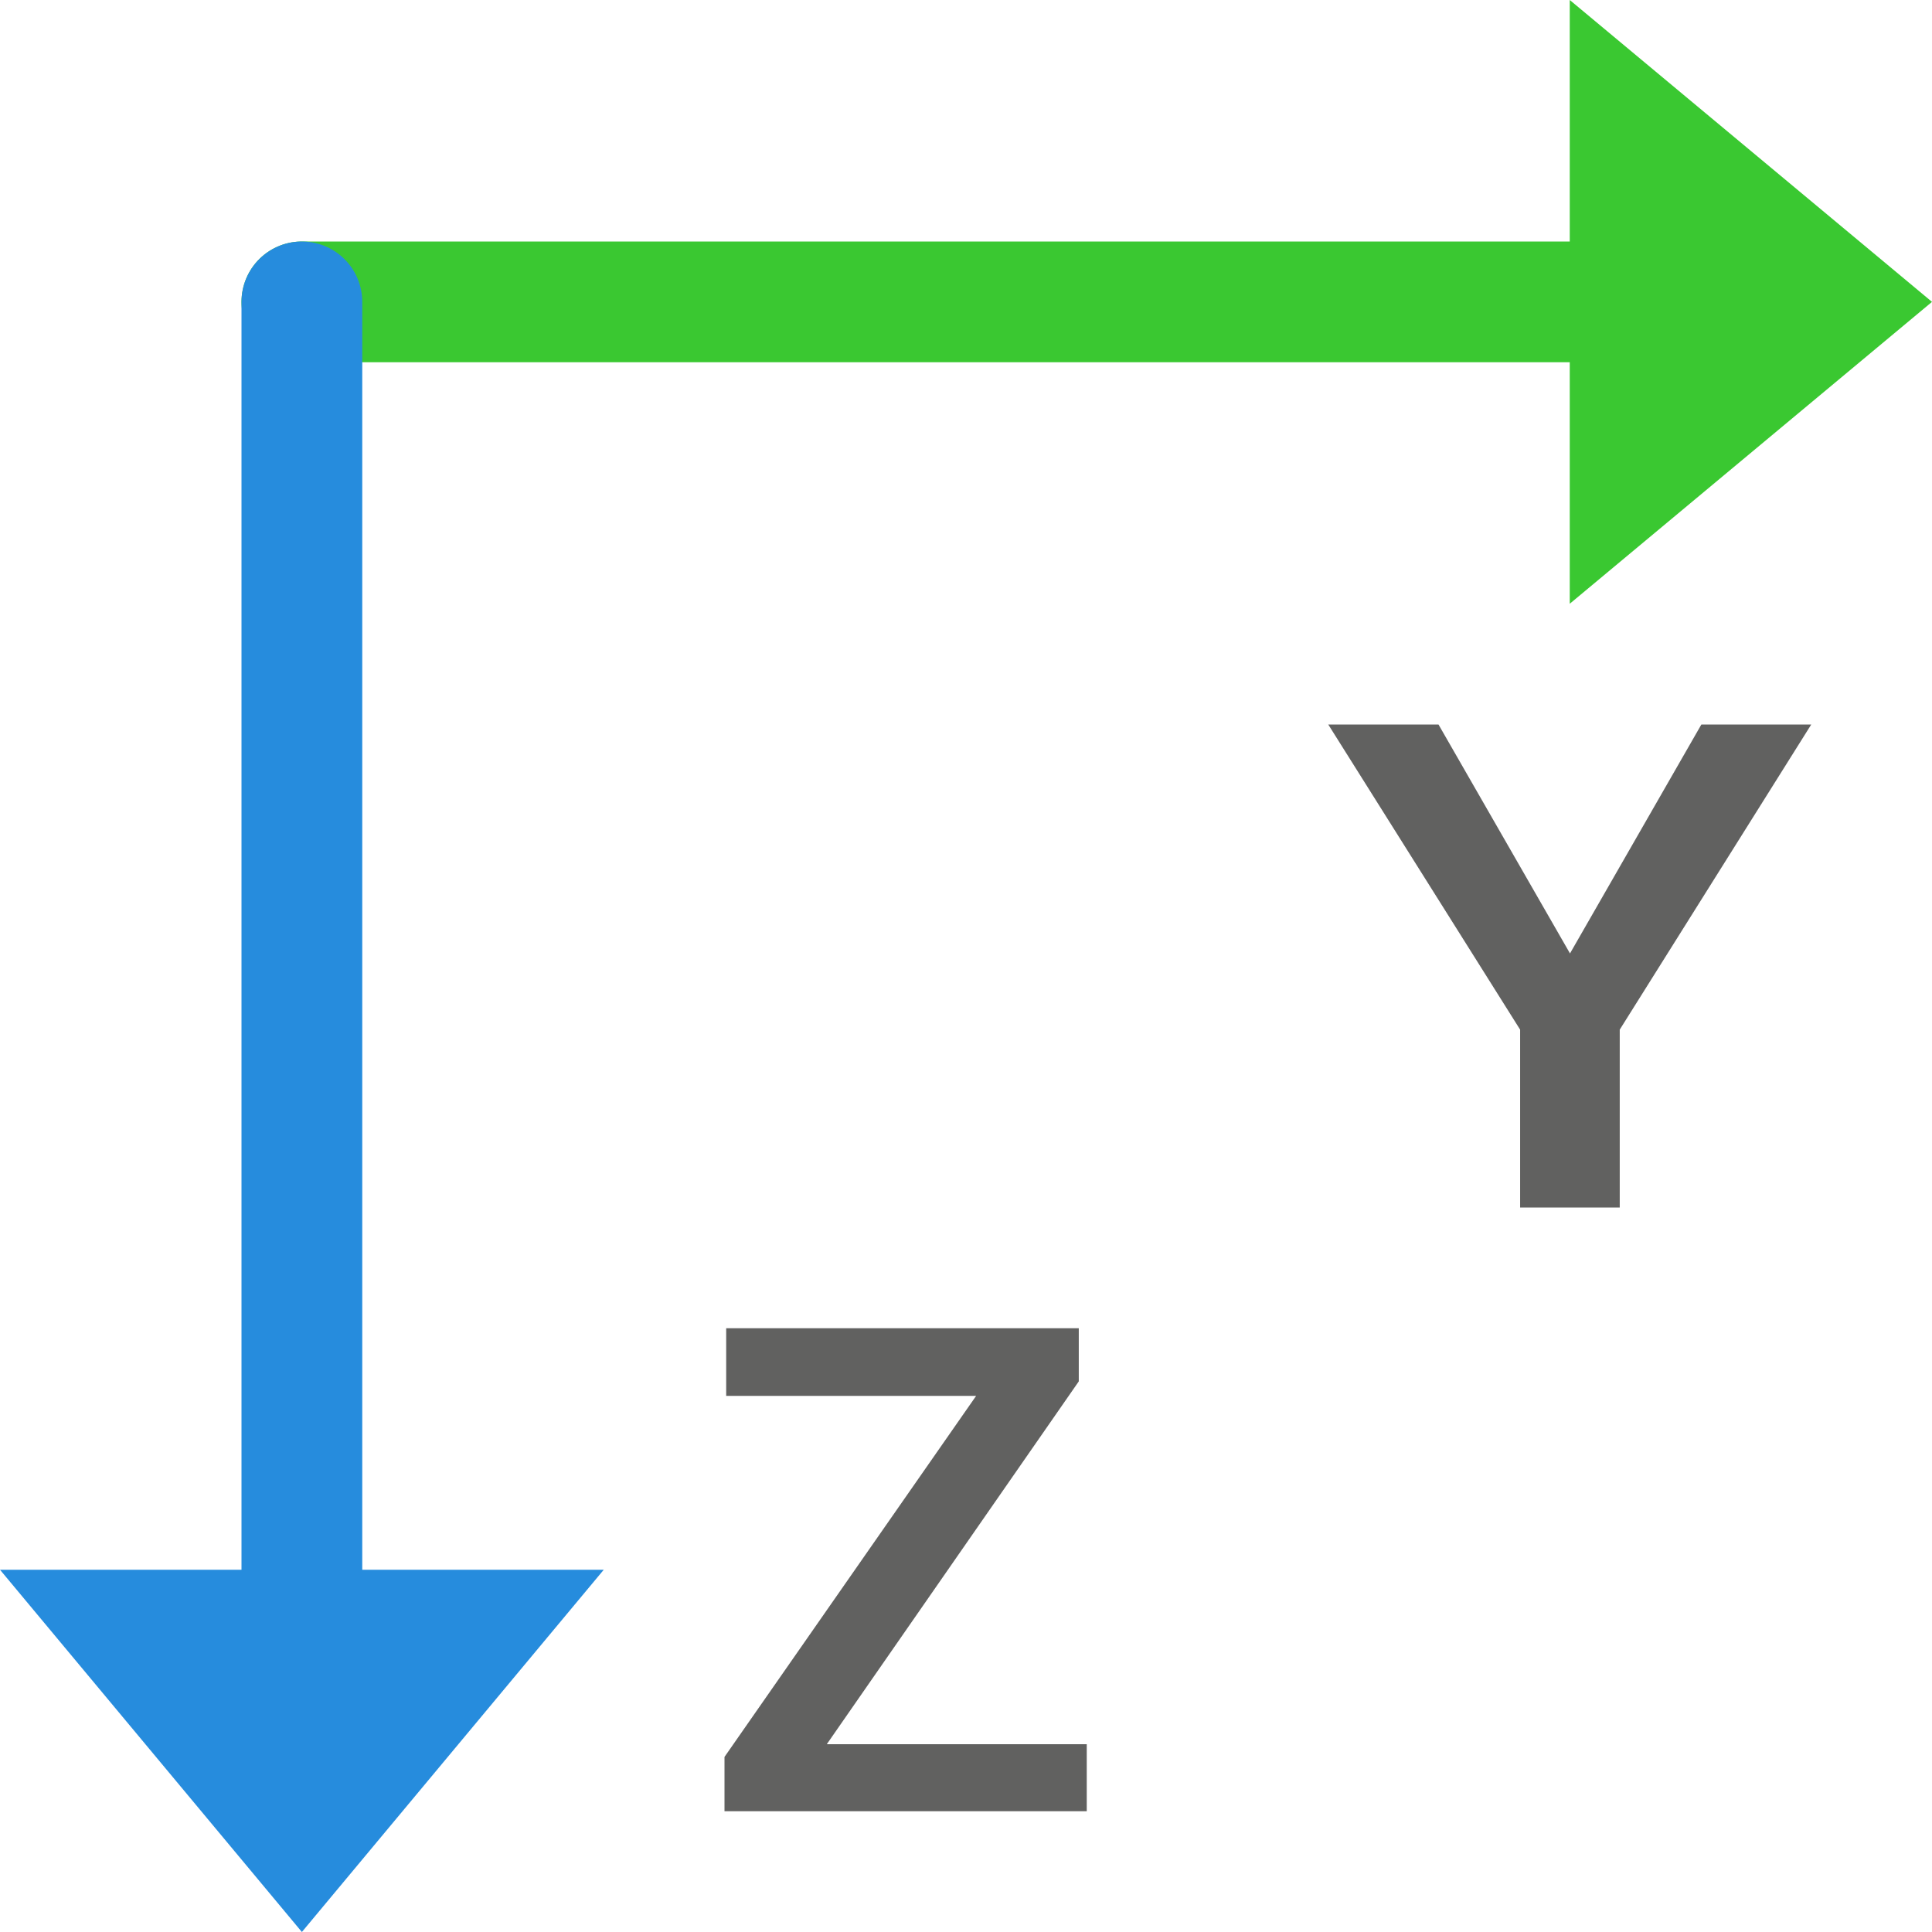 <svg width="16" height="16" viewBox="0 0 16 16" fill="none" xmlns="http://www.w3.org/2000/svg">
<path d="M13.5 2.5H2.5" stroke="#3AC831" stroke-linecap="round"/>
<path d="M13 5V0L16 2.5L13 5Z" fill="#3AC831"/>
<path d="M2.5 14.5V2.5" stroke="#268CDD" stroke-linecap="round" stroke-linejoin="round"/>
<path d="M5 13L0 13L2.5 16L5 13Z" fill="#268CDD"/>
<path d="M13.002 7.896L14.09 6H15L13.414 8.527V10H12.589V8.527L11 6H11.913L13.002 7.896Z" fill="#616160"/>
<path d="M6.847 14.445H9V15H6V14.55L8.084 11.56H6.014V11H8.934V11.44L6.847 14.445Z" fill="#616160"/>
</svg>
